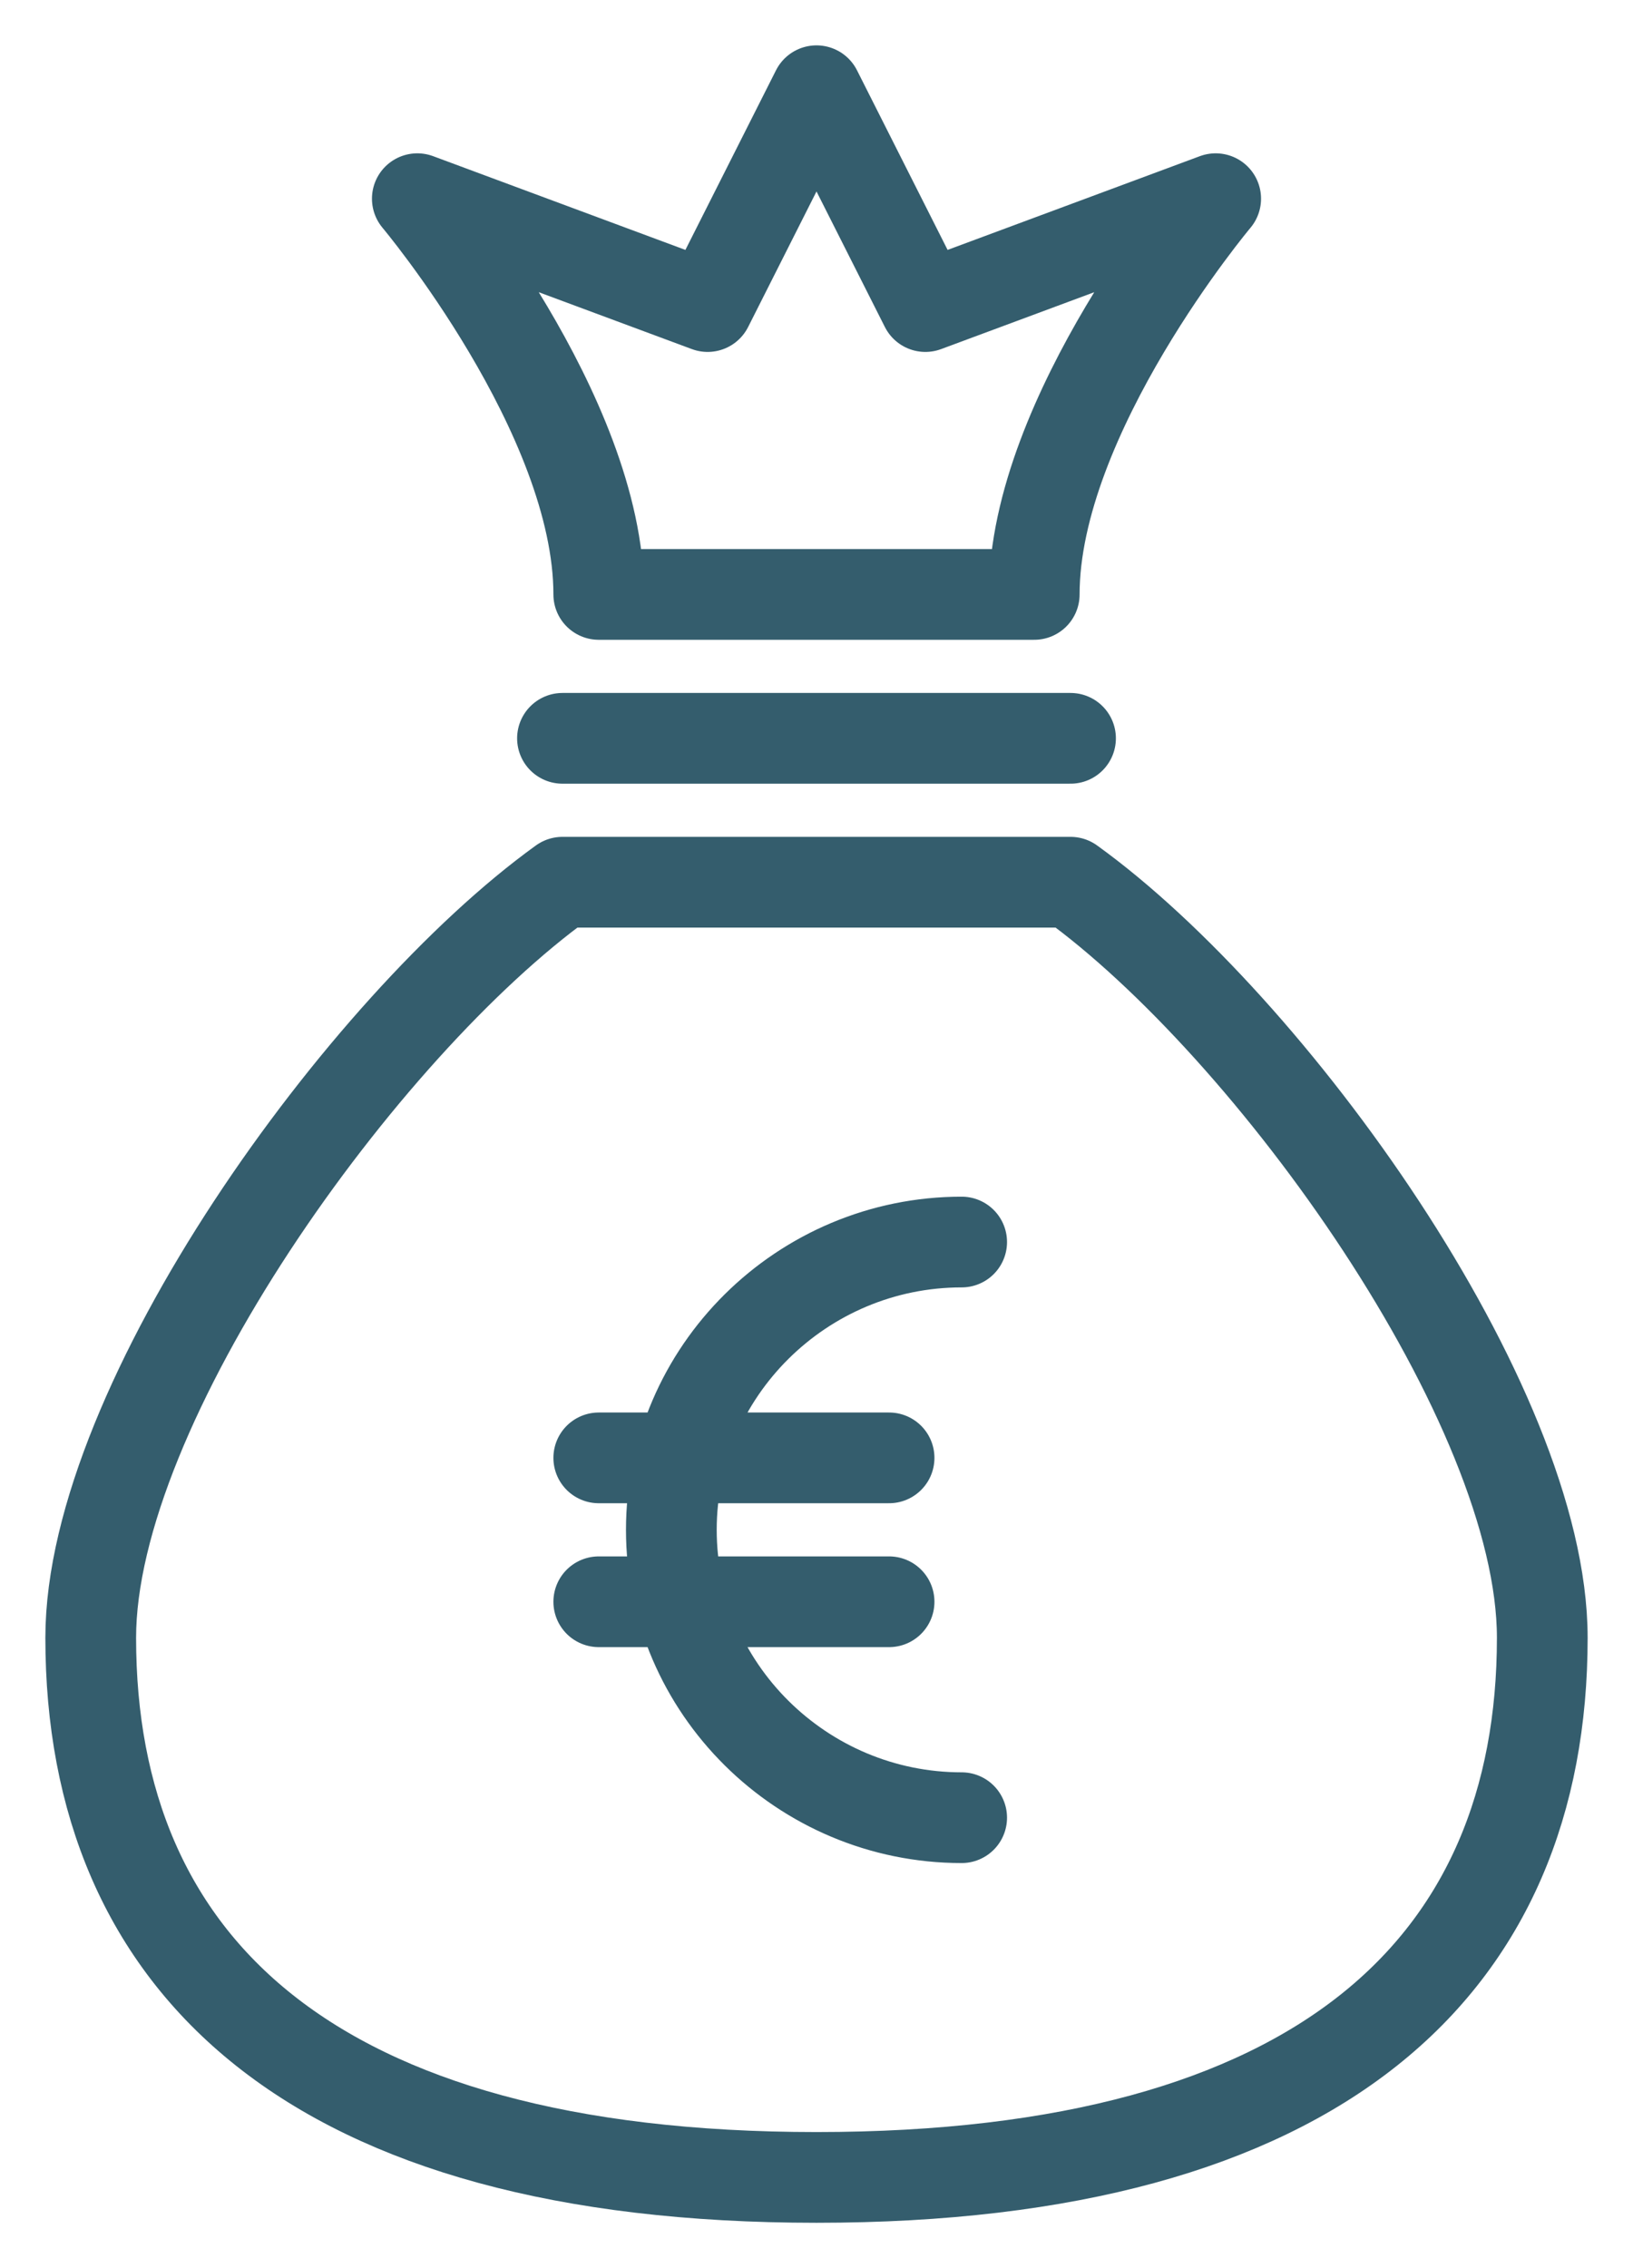 <svg width="18" height="25" viewBox="0 0 18 25" fill="none" xmlns="http://www.w3.org/2000/svg">
<path d="M6.6 16.069H9.8M6.6 17.655H9.8M6.2 8.138H11.8M10.6 20.035C8.84 20.035 7.4 18.607 7.4 16.862C7.4 15.117 8.84 13.69 10.6 13.69M11.8 9.724H6.2C4 11.31 1 15.474 1 18.052C1 21.66 3.44 24 9 24C14.56 24 17 21.66 17 18.052C17 15.474 14 11.31 11.8 9.724ZM13.4 2.19L10.2 3.379L9 1L7.8 3.379L4.6 2.19C4.6 2.19 6.6 4.569 6.6 6.552H11.4C11.4 4.569 13.4 2.19 13.4 2.19Z" stroke="#345D6D" stroke-miterlimit="10" stroke-linecap="round" stroke-linejoin="round"/>
</svg>
